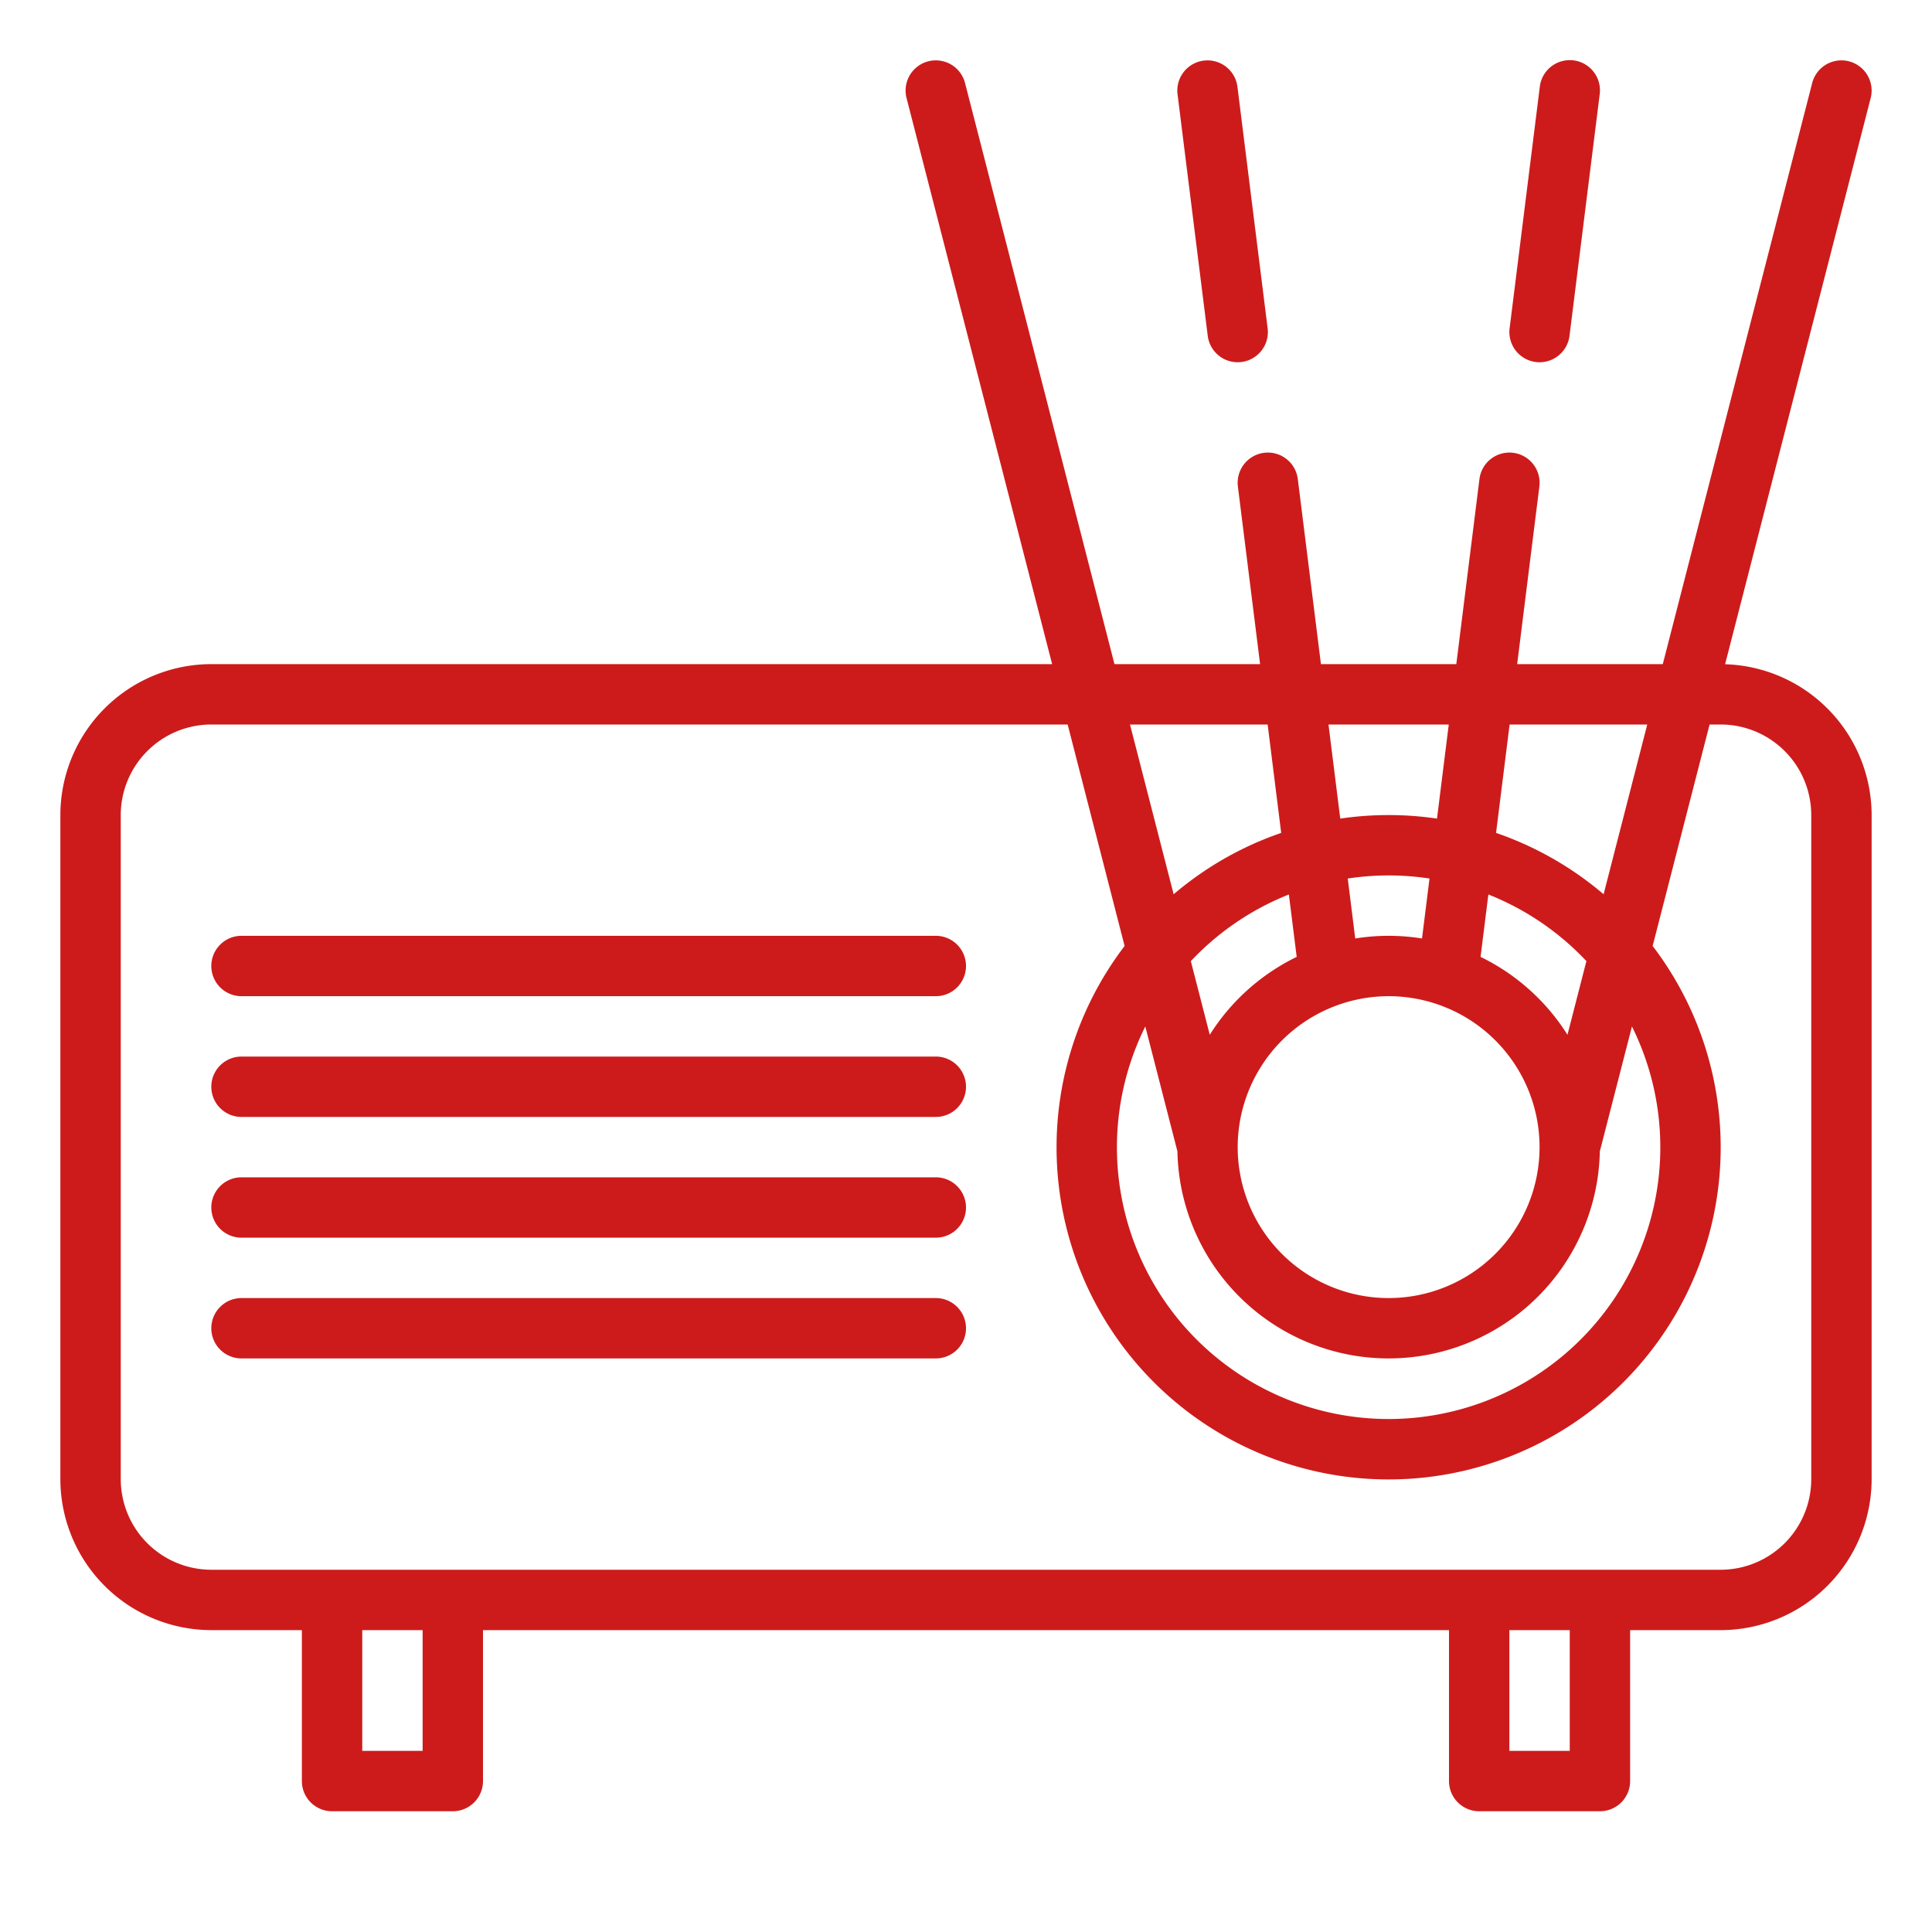 <?xml version="1.0"?>
<svg xmlns="http://www.w3.org/2000/svg" xmlns:xlink="http://www.w3.org/1999/xlink" xmlns:svgjs="http://svgjs.com/svgjs" version="1.1" width="512" height="512" x="0" y="0" viewBox="0 0 512 512" style="enable-background:new 0 0 512 512" xml:space="preserve"><g><path xmlns="http://www.w3.org/2000/svg" d="M457.167,176.03,495.748,25.992a8,8,0,1,0-15.5-3.984L440.654,176H402.062l5.876-47.008a8,8,0,1,0-15.876-1.984L385.937,176H350.062l-6.124-48.992a8,8,0,1,0-15.876,1.984L333.937,176H295.346l-39.6-153.992a8,8,0,1,0-15.5,3.984L278.825,176H56a40.045,40.045,0,0,0-40,40V392a40.045,40.045,0,0,0,40,40H80v40a8,8,0,0,0,8,8h32a8,8,0,0,0,8-8V432H384v40a8,8,0,0,0,8,8h32a8,8,0,0,0,8-8V432h24a40.045,40.045,0,0,0,40-40V216A40.039,40.039,0,0,0,457.167,176.03ZM436.54,192l-11.569,44.989a88,88,0,0,0-28.5-16.26L400.062,192ZM368,264a40,40,0,1,1-40,40A40.045,40.045,0,0,1,368,264Zm0-16a56.135,56.135,0,0,0-8.849.706l-1.986-15.89a72.343,72.343,0,0,1,21.67,0l-1.986,15.89A56.135,56.135,0,0,0,368,248Zm-24.364,5.586A56.368,56.368,0,0,0,320.6,274.227l-5.018-19.515a72.234,72.234,0,0,1,25.982-17.664Zm-31.607,51.537a55.982,55.982,0,0,0,111.942,0l8.512-33.1a72,72,0,1,1-128.966,0Zm103.367-30.9a56.368,56.368,0,0,0-23.032-20.641l2.068-16.538a72.234,72.234,0,0,1,25.982,17.664ZM383.937,192l-3.117,24.937a88.17,88.17,0,0,0-25.64,0L352.062,192Zm-48,0,3.592,28.729a88,88,0,0,0-28.5,16.26L299.46,192ZM112,464H96V432h16Zm304,0H400V432h16Zm64-72a24.028,24.028,0,0,1-24,24H56a24.028,24.028,0,0,1-24-24V216a24.028,24.028,0,0,1,24-24H282.94l15.092,58.694a88,88,0,1,0,139.936,0L453.06,192H456a24.028,24.028,0,0,1,24,24Z" fill="#cd1b1b" data-original="#000000" style=""/><path xmlns="http://www.w3.org/2000/svg" d="M248,248H64a8,8,0,0,0,0,16H248a8,8,0,0,0,0-16Z" fill="#cd1b1b" data-original="#000000" style=""/><path xmlns="http://www.w3.org/2000/svg" d="M248,280H64a8,8,0,0,0,0,16H248a8,8,0,0,0,0-16Z" fill="#cd1b1b" data-original="#000000" style=""/><path xmlns="http://www.w3.org/2000/svg" d="M248,312H64a8,8,0,0,0,0,16H248a8,8,0,0,0,0-16Z" fill="#cd1b1b" data-original="#000000" style=""/><path xmlns="http://www.w3.org/2000/svg" d="M248,344H64a8,8,0,0,0,0,16H248a8,8,0,0,0,0-16Z" fill="#cd1b1b" data-original="#000000" style=""/><path xmlns="http://www.w3.org/2000/svg" d="M319.008,16.062a8,8,0,0,0-6.946,8.93l8,64A8,8,0,0,0,327.99,96a8.108,8.108,0,0,0,1-.063,8,8,0,0,0,6.946-8.93l-8-64A8,8,0,0,0,319.008,16.062Z" fill="#cd1b1b" data-original="#000000" style=""/><path xmlns="http://www.w3.org/2000/svg" d="M408.062,23.008l-8,64a8,8,0,0,0,6.946,8.93,8.1,8.1,0,0,0,1,.063,8,8,0,0,0,7.928-7.009l8-64a8,8,0,1,0-15.876-1.984Z" fill="#cd1b1b" data-original="#000000" style=""/></g></svg>
